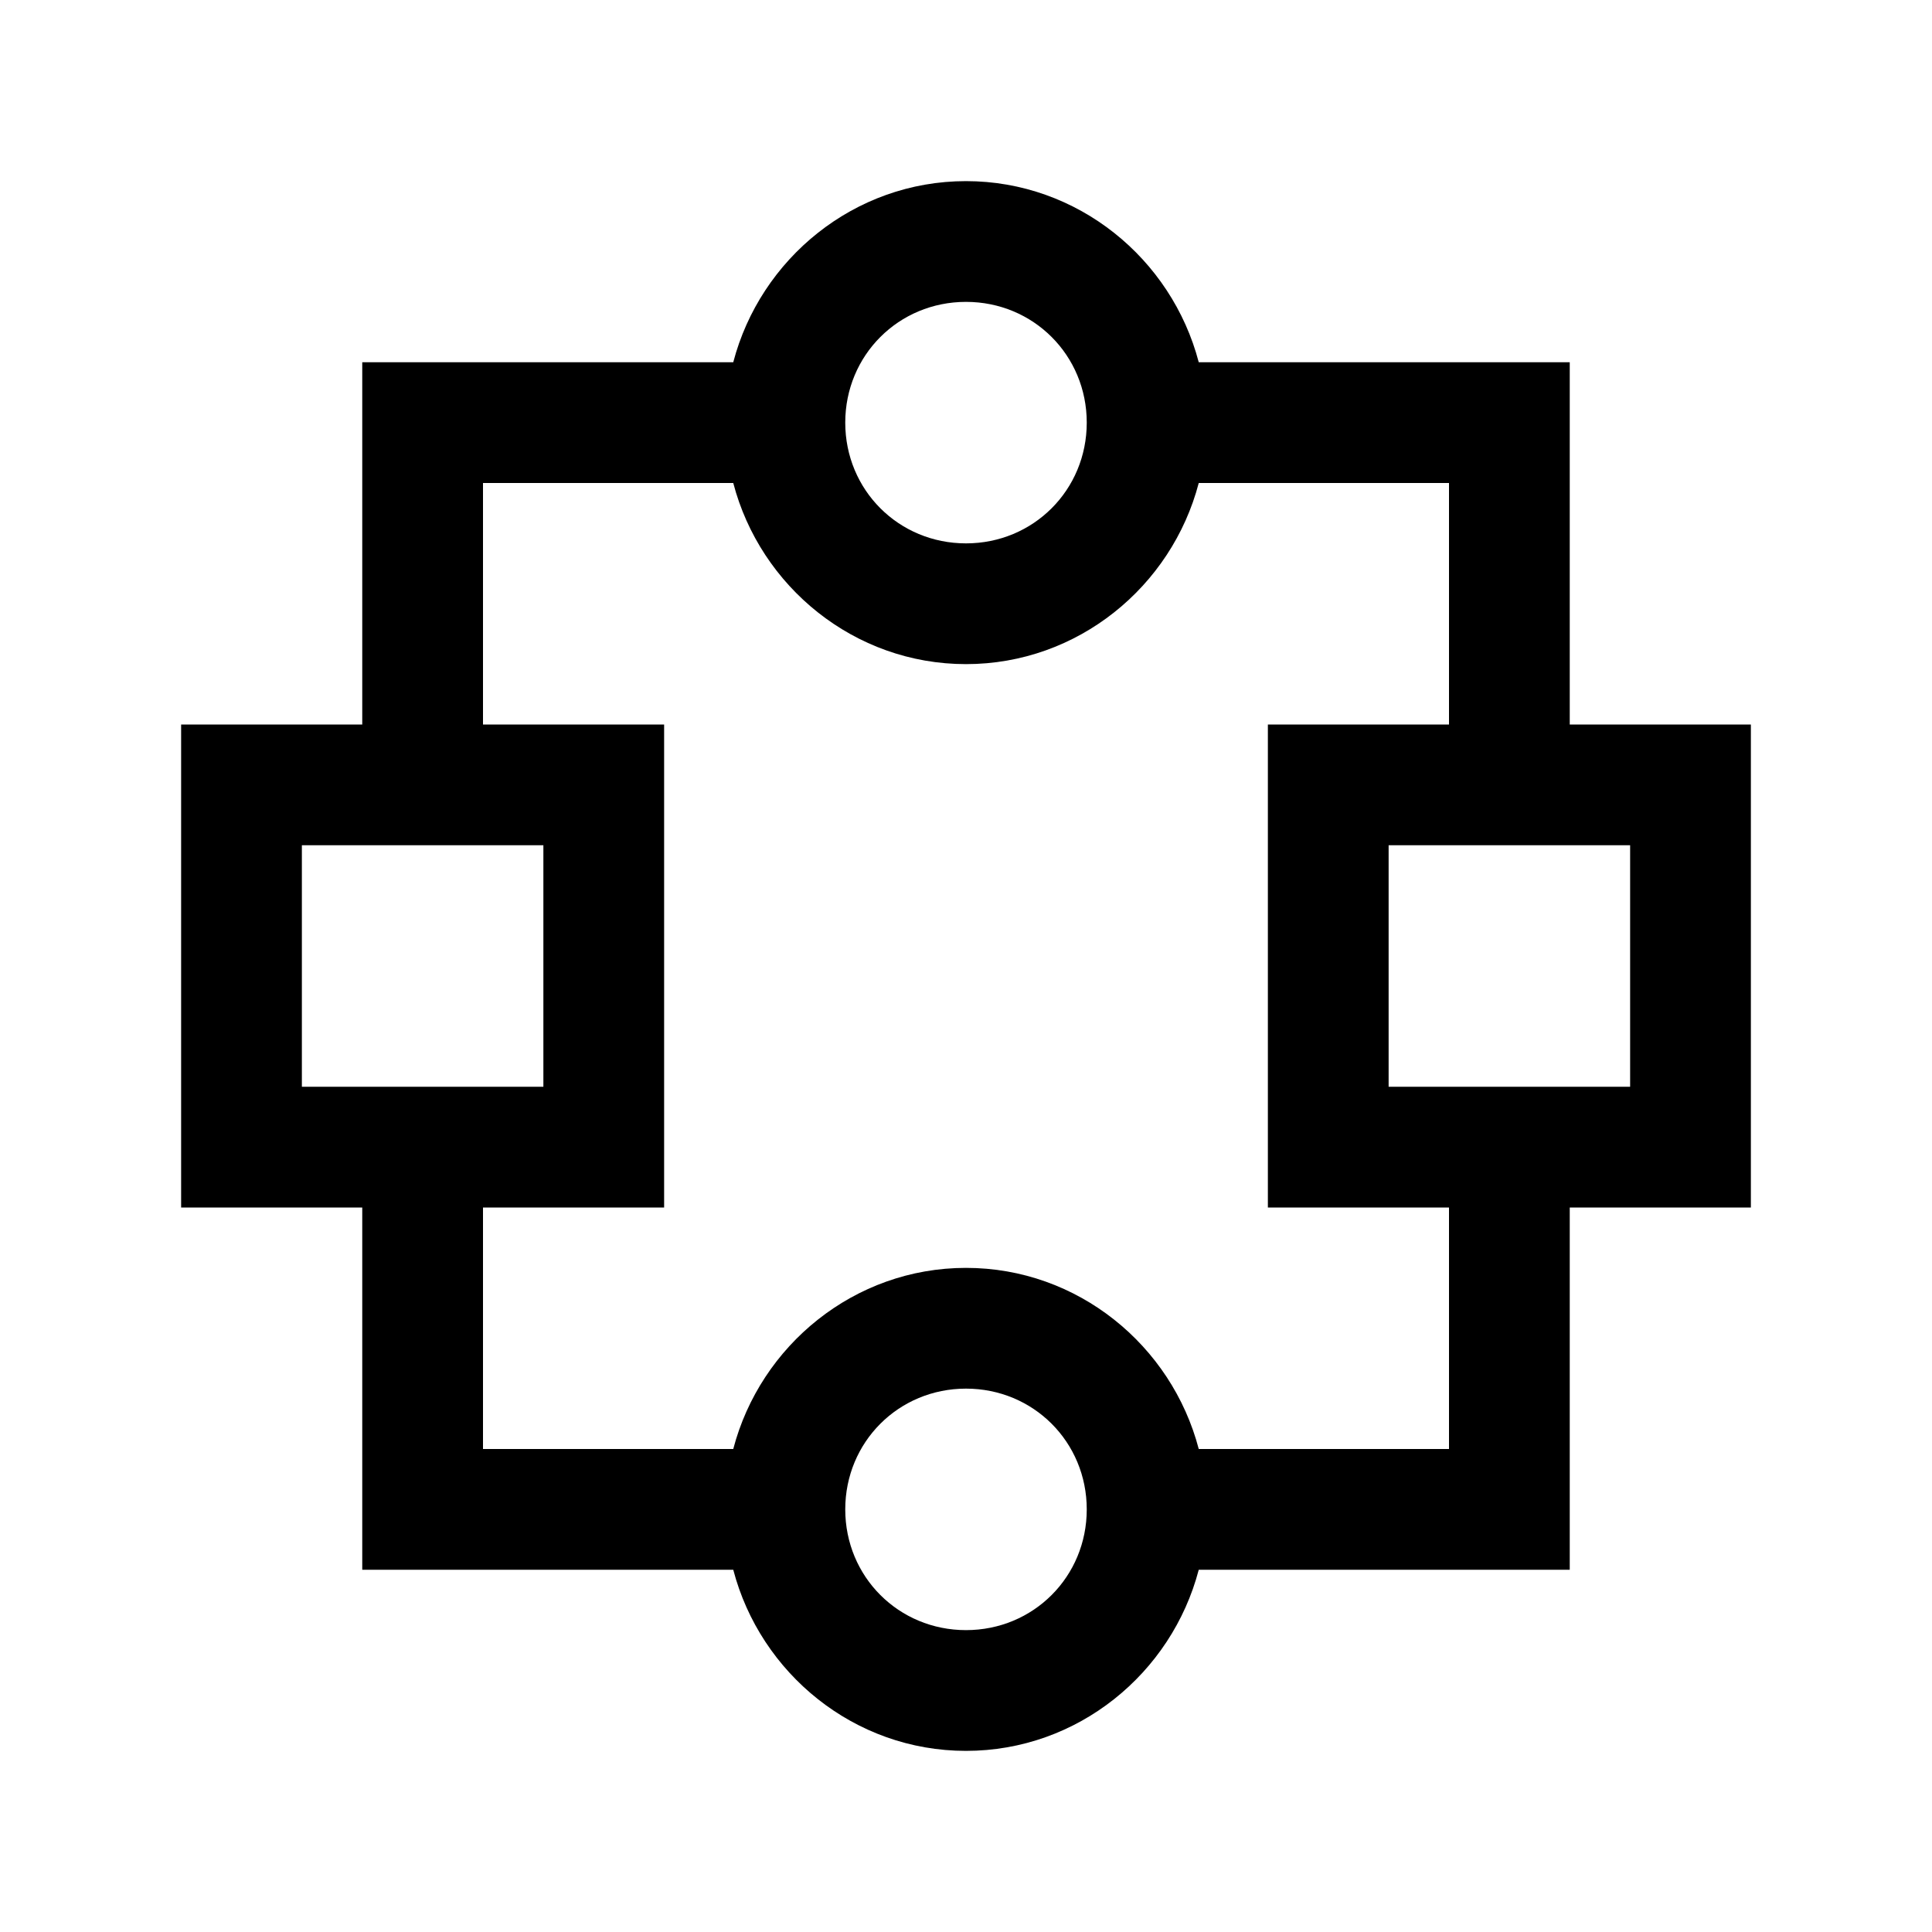 <?xml version="1.0" encoding="utf-8"?>
<svg xmlns="http://www.w3.org/2000/svg" viewBox="0 0 32 32" fill="#000000"><path style="line-height:normal;text-indent:0;text-align:start;text-decoration-line:none;text-decoration-style:solid;text-decoration-color:#000;text-transform:none;block-progression:tb;isolation:auto;mix-blend-mode:normal" d="M 16 3 C 14.15 3 12.594 4.284 12.145 6 L 6 6 L 6 12 L 3 12 L 3 13 L 3 20 L 6 20 L 6 26 L 12.145 26 C 12.594 27.716 14.15 29 16 29 C 17.85 29 19.406 27.716 19.855 26 L 26 26 L 26 20 L 29 20 L 29 12 L 26 12 L 26 6 L 19.855 6 C 19.406 4.284 17.85 3 16 3 z M 16 5 C 17.116 5 18 5.884 18 7 C 18 8.116 17.116 9 16 9 C 14.884 9 14 8.116 14 7 C 14 5.884 14.884 5 16 5 z M 8 8 L 12.145 8 C 12.594 9.716 14.15 11 16 11 C 17.85 11 19.406 9.716 19.855 8 L 24 8 L 24 12 L 21 12 L 21 13 L 21 20 L 24 20 L 24 24 L 19.855 24 C 19.406 22.284 17.85 21 16 21 C 14.15 21 12.594 22.284 12.145 24 L 8 24 L 8 20 L 11 20 L 11 12 L 8 12 L 8 8 z M 5 14 L 9 14 L 9 18 L 5 18 L 5 14 z M 23 14 L 27 14 L 27 18 L 23 18 L 23 14 z M 16 23 C 17.116 23 18 23.884 18 25 C 18 26.116 17.116 27 16 27 C 14.884 27 14 26.116 14 25 C 14 23.884 14.884 23 16 23 z" fill="#000000"/></svg>
